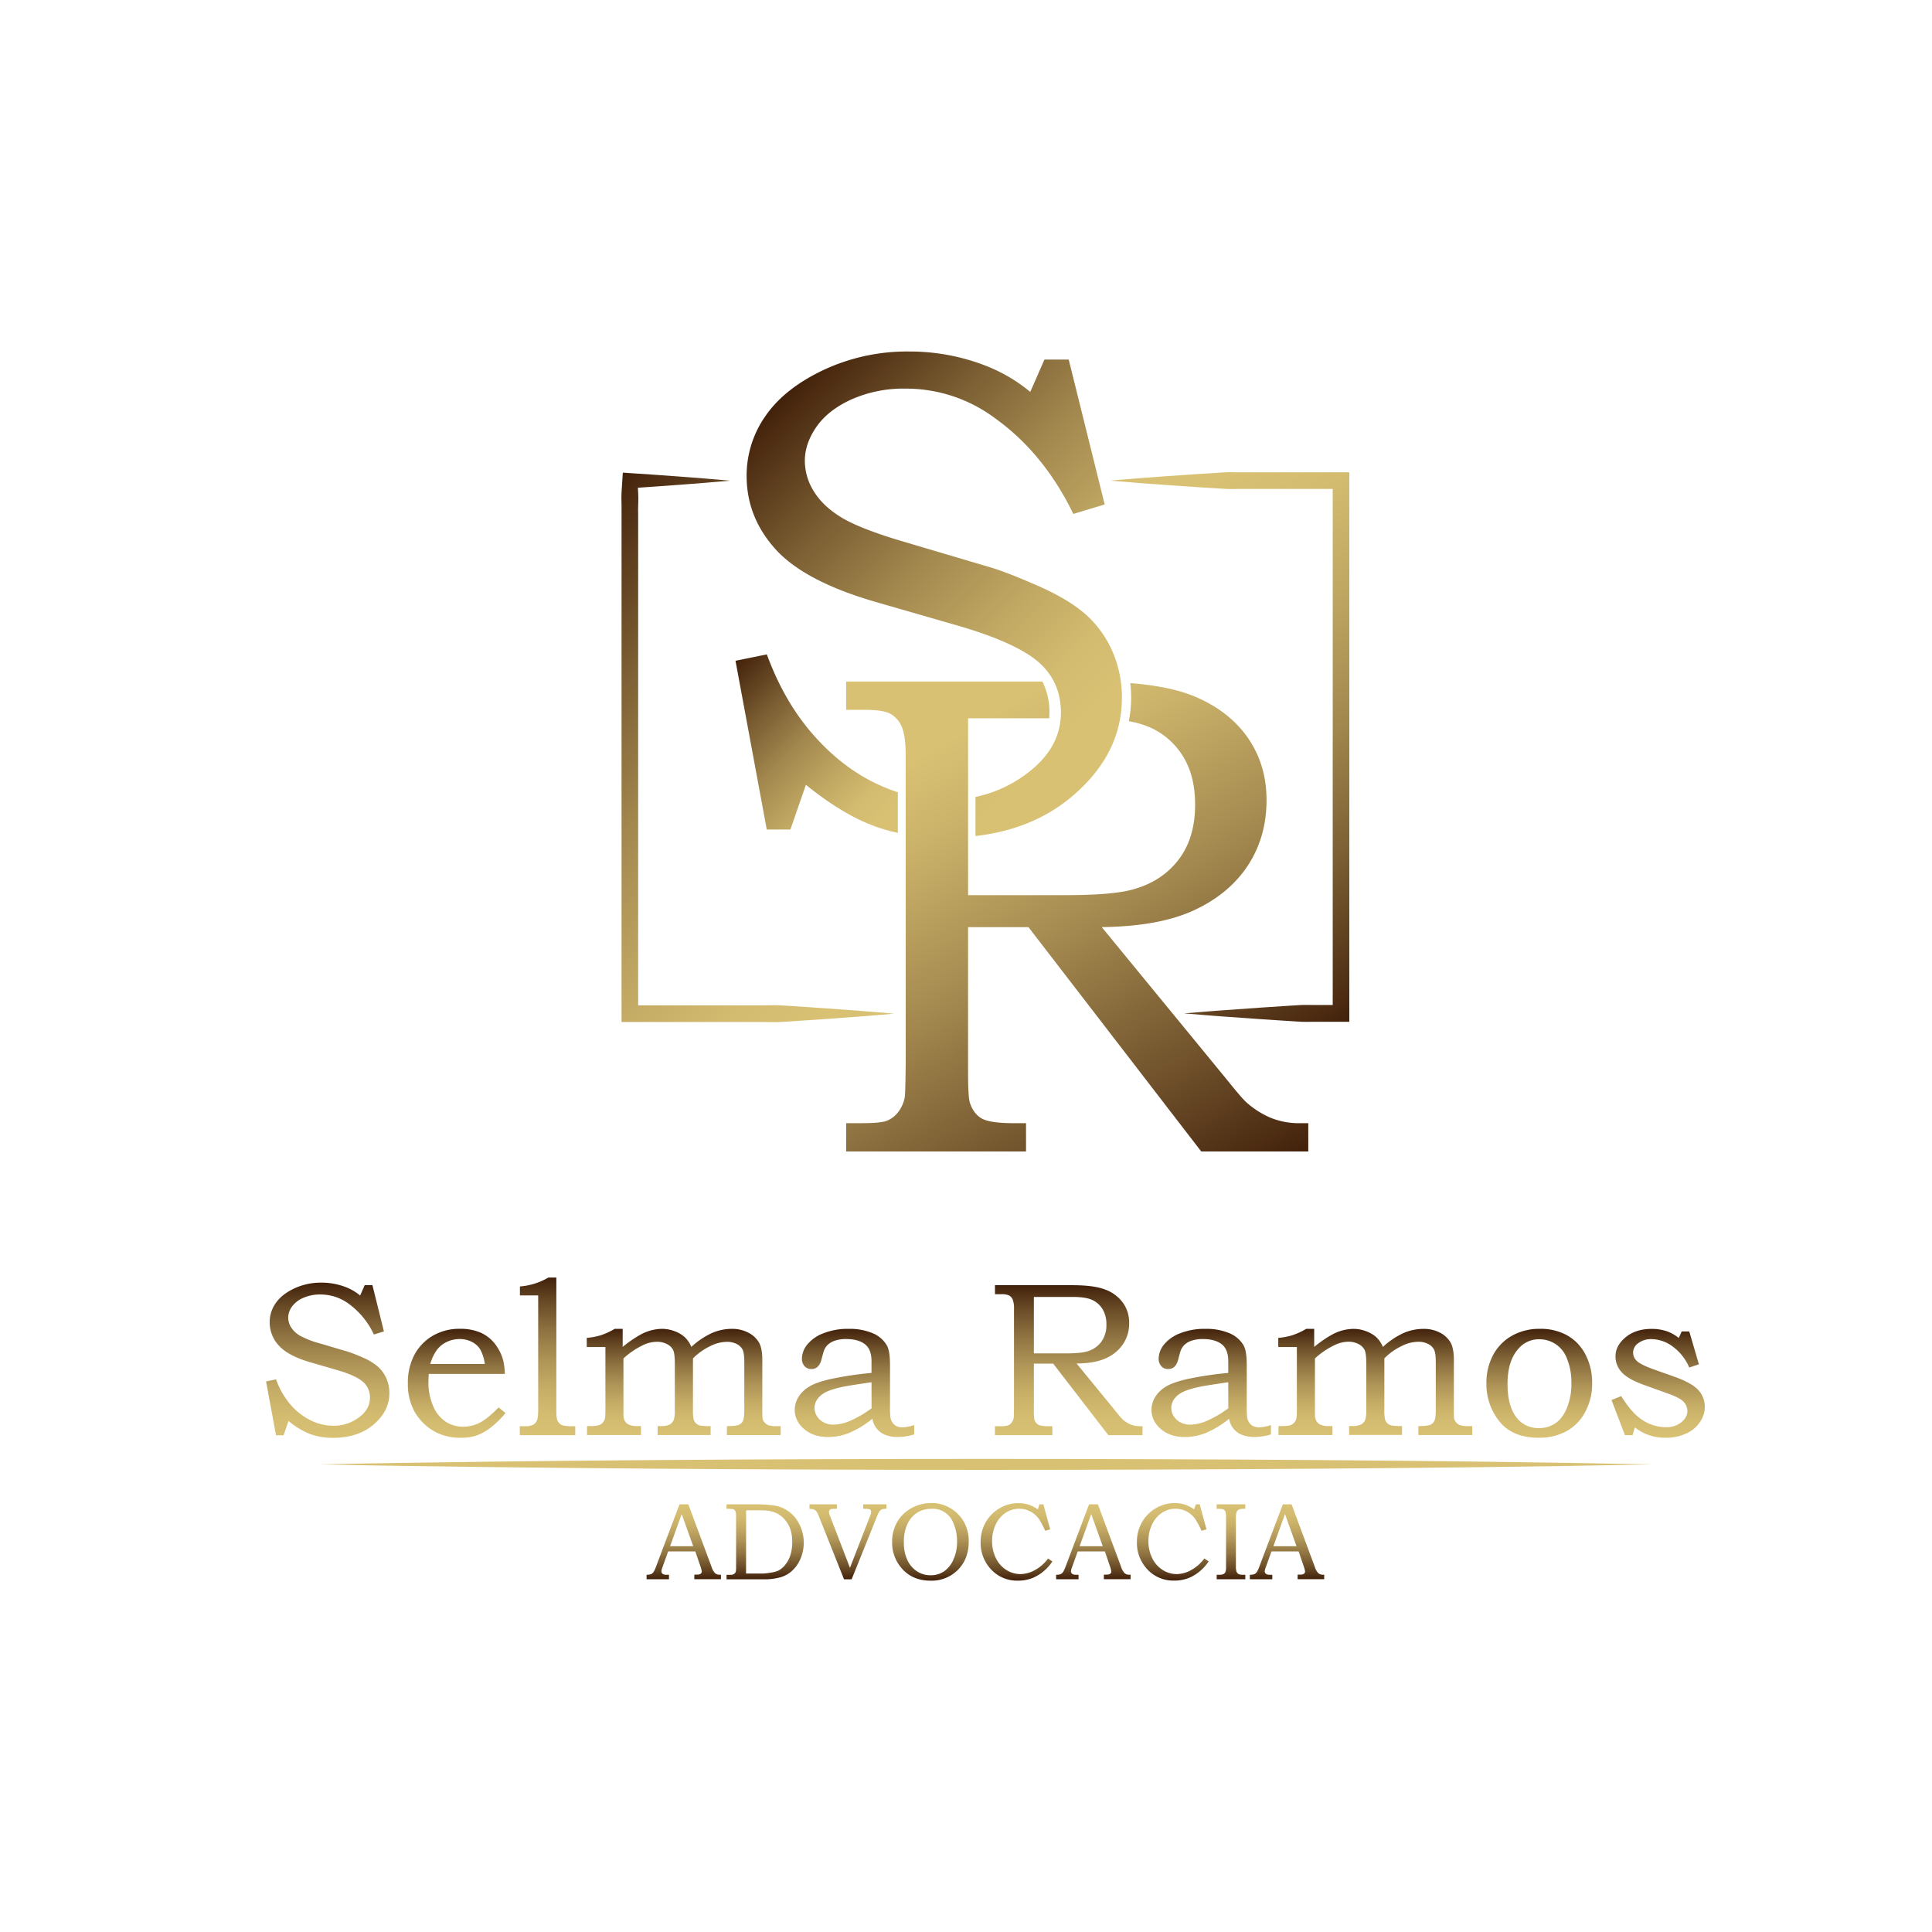 <svg id="Camada_1" data-name="Camada 1" xmlns="http://www.w3.org/2000/svg" xmlns:xlink="http://www.w3.org/1999/xlink" viewBox="0 0 1080 1080"><defs><style>.cls-1{fill:url(#Gradiente_sem_nome_43);}.cls-2{fill:url(#Gradiente_sem_nome_43-2);}.cls-3{fill:url(#Gradiente_sem_nome_43-3);}.cls-4{fill:url(#Gradiente_sem_nome_43-4);}.cls-5{fill:url(#Gradiente_sem_nome_43-5);}.cls-6{fill:url(#Gradiente_sem_nome_43-6);}.cls-7{fill:url(#Gradiente_sem_nome_43-7);}.cls-8{fill:url(#Gradiente_sem_nome_43-8);}.cls-9{fill:url(#Gradiente_sem_nome_43-9);}.cls-10{fill:url(#Gradiente_sem_nome_43-10);}.cls-11{fill:#d8c173;}.cls-12{fill:url(#Gradiente_sem_nome_43-11);}.cls-13{fill:url(#Gradiente_sem_nome_43-12);}.cls-14{fill:url(#Gradiente_sem_nome_43-13);}.cls-15{fill:url(#Gradiente_sem_nome_43-14);}.cls-16{fill:url(#Gradiente_sem_nome_43-15);}.cls-17{fill:url(#Gradiente_sem_nome_43-16);}.cls-18{fill:url(#Gradiente_sem_nome_43-17);}.cls-19{fill:url(#Gradiente_sem_nome_43-18);}.cls-20{fill:url(#Gradiente_sem_nome_43-19);}.cls-21{fill:url(#Gradiente_sem_nome_33);}.cls-22{fill:url(#Gradiente_sem_nome_33-2);}.cls-23{fill:url(#Gradiente_sem_nome_31);}.cls-24{fill:url(#Gradiente_sem_nome_33-3);}.cls-25{fill:url(#Gradiente_sem_nome_33-4);}</style><linearGradient id="Gradiente_sem_nome_43" x1="183.2" y1="803.72" x2="183.2" y2="716.99" gradientUnits="userSpaceOnUse"><stop offset="0" stop-color="#d8c173"/><stop offset="0.14" stop-color="#d3bc70"/><stop offset="0.3" stop-color="#c6ad66"/><stop offset="0.47" stop-color="#af9557"/><stop offset="0.66" stop-color="#8f7341"/><stop offset="0.85" stop-color="#674925"/><stop offset="1" stop-color="#42210b"/></linearGradient><linearGradient id="Gradiente_sem_nome_43-2" x1="255.3" y1="803.72" x2="255.3" y2="742.83" xlink:href="#Gradiente_sem_nome_43"/><linearGradient id="Gradiente_sem_nome_43-3" x1="306.12" y1="802.28" x2="306.12" y2="714.1" xlink:href="#Gradiente_sem_nome_43"/><linearGradient id="Gradiente_sem_nome_43-4" x1="382.24" y1="802.28" x2="382.24" y2="742.83" xlink:href="#Gradiente_sem_nome_43"/><linearGradient id="Gradiente_sem_nome_43-5" x1="477.66" y1="803.3" x2="477.66" y2="742.83" xlink:href="#Gradiente_sem_nome_43"/><linearGradient id="Gradiente_sem_nome_43-6" x1="597.42" y1="802.28" x2="597.42" y2="718.43" xlink:href="#Gradiente_sem_nome_43"/><linearGradient id="Gradiente_sem_nome_43-7" x1="677.09" y1="803.3" x2="677.09" y2="742.83" xlink:href="#Gradiente_sem_nome_43"/><linearGradient id="Gradiente_sem_nome_43-8" x1="768.78" y1="802.28" x2="768.78" y2="742.83" xlink:href="#Gradiente_sem_nome_43"/><linearGradient id="Gradiente_sem_nome_43-9" x1="860.47" y1="803.72" x2="860.47" y2="742.83" xlink:href="#Gradiente_sem_nome_43"/><linearGradient id="Gradiente_sem_nome_43-10" x1="926.91" y1="803.72" x2="926.91" y2="742.83" xlink:href="#Gradiente_sem_nome_43"/><linearGradient id="Gradiente_sem_nome_43-11" x1="382.24" y1="840.92" x2="382.24" y2="882.84" xlink:href="#Gradiente_sem_nome_43"/><linearGradient id="Gradiente_sem_nome_43-12" x1="427.71" y1="840.92" x2="427.71" y2="882.84" xlink:href="#Gradiente_sem_nome_43"/><linearGradient id="Gradiente_sem_nome_43-13" x1="474.02" y1="840.92" x2="474.02" y2="882.84" xlink:href="#Gradiente_sem_nome_43"/><linearGradient id="Gradiente_sem_nome_43-14" x1="520.13" y1="840.2" x2="520.13" y2="883.56" xlink:href="#Gradiente_sem_nome_43"/><linearGradient id="Gradiente_sem_nome_43-15" x1="568.2" y1="840.2" x2="568.2" y2="883.56" xlink:href="#Gradiente_sem_nome_43"/><linearGradient id="Gradiente_sem_nome_43-16" x1="611.18" y1="840.92" x2="611.18" y2="882.84" xlink:href="#Gradiente_sem_nome_43"/><linearGradient id="Gradiente_sem_nome_43-17" x1="655.59" y1="840.2" x2="655.59" y2="883.56" xlink:href="#Gradiente_sem_nome_43"/><linearGradient id="Gradiente_sem_nome_43-18" x1="688.16" y1="840.92" x2="688.16" y2="882.84" xlink:href="#Gradiente_sem_nome_43"/><linearGradient id="Gradiente_sem_nome_43-19" x1="719.49" y1="840.92" x2="719.49" y2="882.84" xlink:href="#Gradiente_sem_nome_43"/><linearGradient id="Gradiente_sem_nome_33" x1="490.67" y1="476.78" x2="397.21" y2="383.33" gradientUnits="userSpaceOnUse"><stop offset="0.1" stop-color="#d8c173"/><stop offset="0.21" stop-color="#d2ba6f"/><stop offset="0.36" stop-color="#c0a863"/><stop offset="0.55" stop-color="#a4894f"/><stop offset="0.75" stop-color="#7c5f33"/><stop offset="0.97" stop-color="#4a2910"/><stop offset="1" stop-color="#42210b"/></linearGradient><linearGradient id="Gradiente_sem_nome_33-2" x1="641.07" y1="403.9" x2="448.13" y2="210.96" xlink:href="#Gradiente_sem_nome_33"/><linearGradient id="Gradiente_sem_nome_31" x1="493.62" y1="369.11" x2="671.95" y2="677.98" gradientUnits="userSpaceOnUse"><stop offset="0.16" stop-color="#d8c173"/><stop offset="0.28" stop-color="#cab26a"/><stop offset="0.5" stop-color="#a68c51"/><stop offset="0.8" stop-color="#6d4e29"/><stop offset="1" stop-color="#42210b"/></linearGradient><linearGradient id="Gradiente_sem_nome_33-3" x1="620.74" y1="264.01" x2="787.14" y2="552.22" xlink:href="#Gradiente_sem_nome_33"/><linearGradient id="Gradiente_sem_nome_33-4" x1="514.46" y1="556.64" x2="284.67" y2="326.85" xlink:href="#Gradiente_sem_nome_33"/></defs><title>gold</title><path class="cls-1" d="M203.86,718.43h4.33l6.42,25.85L209,746a44.29,44.29,0,0,0-14-17.13,26.56,26.56,0,0,0-16-5.23,22.88,22.88,0,0,0-9.49,1.89,14.91,14.91,0,0,0-6.3,4.89,10.56,10.56,0,0,0-2.1,6.12,10.28,10.28,0,0,0,1.62,5.46,14.4,14.4,0,0,0,4.93,4.65,49.21,49.21,0,0,0,10.83,4.23l15.68,4.64a76.58,76.58,0,0,1,8.38,3.25,33.47,33.47,0,0,1,8.56,5.08,18.81,18.81,0,0,1,4.81,6.56,20.24,20.24,0,0,1,1.74,8.39q0,10-8.75,17.47t-22.63,7.49a37,37,0,0,1-12.8-2.07,44.34,44.34,0,0,1-12.2-7.36l-2.76,8h-4.22l-5.58-30.11,5.59-1.14a44.83,44.83,0,0,0,8.14,14.18A35.29,35.29,0,0,0,173.71,794a28.54,28.54,0,0,0,12.53,3,23.43,23.43,0,0,0,15.15-5.23q5.41-4.39,5.41-10.34a11.46,11.46,0,0,0-3.91-9q-4-3.48-14.18-6.49l-15-4.33q-12.62-3.66-17.79-9.38a19,19,0,0,1-5.17-13.1,18.45,18.45,0,0,1,3.37-10.67q3.37-4.9,10.34-8.2A35.19,35.19,0,0,1,179.69,717a37.5,37.5,0,0,1,13.34,2.4,28.79,28.79,0,0,1,8.29,4.81Z"/><path class="cls-2" d="M278.74,786.77l3.85,3.13a51.82,51.82,0,0,1-8.5,8.29,28.51,28.51,0,0,1-7.78,4.3,27,27,0,0,1-8.6,1.23,29.38,29.38,0,0,1-15-3.61,29.07,29.07,0,0,1-10.88-10.82A31.38,31.38,0,0,1,228,773.54a33.49,33.49,0,0,1,3.67-16.23,27.17,27.17,0,0,1,10.25-10.61,29.46,29.46,0,0,1,15.24-3.88,28.55,28.55,0,0,1,11.18,2,20.66,20.66,0,0,1,8.05,6.06,25.74,25.74,0,0,1,4.81,9.26,33.85,33.85,0,0,1,1,7.91H239.67q-.18,3-.18,4.4A32.87,32.87,0,0,0,242.14,786a19.34,19.34,0,0,0,7,8.73,17.89,17.89,0,0,0,9.89,2.8,20,20,0,0,0,9.08-2.19Q272.49,793.14,278.74,786.77ZM271,762.49a23,23,0,0,0-2.55-8.17,11.71,11.71,0,0,0-4.69-4.21,14.69,14.69,0,0,0-6.82-1.56,16.39,16.39,0,0,0-7.09,1.56,15.22,15.22,0,0,0-5.5,4.33,24.75,24.75,0,0,0-3.82,8.05Z"/><path class="cls-3" d="M290.64,724.14v-5a37.22,37.22,0,0,0,15.93-5H311v74q0,4.69.6,5.89a5.07,5.07,0,0,0,2.28,2.46q1.5.78,5.77.78h1.92v5h-31v-5h3.13a8.67,8.67,0,0,0,4.42-.9,5,5,0,0,0,2.1-2.45q.63-1.55.63-6.21V724.14Z"/><path class="cls-4" d="M328,753v-5.11a38.39,38.39,0,0,0,7.9-1.49,40.19,40.19,0,0,0,7.72-3.56h4.46v10.1a65.48,65.48,0,0,1,10.7-7.27A26,26,0,0,1,370,742.83a19.86,19.86,0,0,1,7.18,1.35,17.35,17.35,0,0,1,5.65,3.34,16.1,16.1,0,0,1,3.64,5.41,43.92,43.92,0,0,1,11.69-7.84,28,28,0,0,1,10.91-2.25,19.35,19.35,0,0,1,9.35,2.19,14.2,14.2,0,0,1,5.89,5.5q1.83,3.31,1.83,9.68v27.89a36.94,36.94,0,0,0,.18,5.11,4.92,4.92,0,0,0,1.28,2.16,5.51,5.51,0,0,0,2.24,1.44,17.05,17.05,0,0,0,4.66.42h1.91v5H406.34v-5q5.17-.06,6.7-.75a4.54,4.54,0,0,0,2.28-2.25q.75-1.56.75-6.13V761.58q0-5-.9-7A7.33,7.33,0,0,0,412,751.4a11.69,11.69,0,0,0-5.75-1.29,20.54,20.54,0,0,0-9,2.28,33.94,33.94,0,0,0-9.88,7v28.67a23.4,23.4,0,0,0,.39,5.44,4.79,4.79,0,0,0,1.32,2.16,5,5,0,0,0,2.16,1.2,31.37,31.37,0,0,0,6,.33v5H367.64v-5h1.68a10.8,10.8,0,0,0,5-.84,5.74,5.74,0,0,0,2.31-2.58,17.21,17.21,0,0,0,.6-5.71v-25.6q0-5.65-.87-7.63a7.4,7.4,0,0,0-3.34-3.37,11.65,11.65,0,0,0-5.78-1.38,18,18,0,0,0-7.89,1.92,43.72,43.72,0,0,0-10.84,7.39v30.89a8.36,8.36,0,0,0,.75,4.06,5.28,5.28,0,0,0,2.37,2.07,10.41,10.41,0,0,0,4.45.78h2.22v5H328.15v-5h1.61q4.12,0,5.44-.66a5.4,5.4,0,0,0,2.75-2.89q.48-1.08.48-5.59V753Z"/><path class="cls-5" d="M487.18,767.47v-6.55q0-6.67-3.73-9.53t-10.54-2.85a19.37,19.37,0,0,0-5.9.81,10.79,10.79,0,0,0-4.07,2.22,8.79,8.79,0,0,0-2.26,3.22q-.3.66-1.45,5.11-1.38,5.41-5.59,5.41a5,5,0,0,1-3.88-1.59,6.08,6.08,0,0,1-1.47-4.3,12.65,12.65,0,0,1,2.95-7.78,21.3,21.3,0,0,1,9-6.31,37.28,37.28,0,0,1,14.27-2.49,33,33,0,0,1,13.16,2.37,16.57,16.57,0,0,1,8.05,6.81q1.8,3.06,1.8,11.17V786.3a41.76,41.76,0,0,0,.3,6.42,6.88,6.88,0,0,0,2.31,3.87,6.78,6.78,0,0,0,4.3,1.29,21.62,21.62,0,0,0,6.61-1.27v5.24a32.58,32.58,0,0,1-9,1.44,18.89,18.89,0,0,1-7.18-1.2,11.51,11.51,0,0,1-7.18-9,53.8,53.8,0,0,1-13,7.93,32.07,32.07,0,0,1-11.78,2.28q-8.29,0-13.46-4.51t-5.17-10.58a13.81,13.81,0,0,1,1.9-7,17.4,17.4,0,0,1,5.78-5.83q3.88-2.52,12.19-4.45A202.62,202.62,0,0,1,487.18,767.47Zm0,5.23q-14,2-17.26,2.82-6.56,1.5-9.38,3.31a11.91,11.91,0,0,0-4,3.88,8.66,8.66,0,0,0-1.2,4.42,8.53,8.53,0,0,0,1.35,4.54,9.39,9.39,0,0,0,3.82,3.46,11.33,11.33,0,0,0,5.23,1.26,25.37,25.37,0,0,0,8.84-1.86,61.66,61.66,0,0,0,12.63-7.27Z"/><path class="cls-6" d="M556.19,718.43h43.28q12.32,0,18.63,2.55a21.21,21.21,0,0,1,9.71,7.39,19,19,0,0,1,3.4,11.21,20.81,20.81,0,0,1-3.31,11.63,22.35,22.35,0,0,1-9.55,8q-6.24,2.92-16.54,3L624,789.3a51.4,51.4,0,0,0,3.55,4.15,15.82,15.82,0,0,0,4.42,2.82,13.45,13.45,0,0,0,5.2,1h1.5v5h-19.1l-30.83-40H577.94v25.85a27.87,27.87,0,0,0,.3,5.41,4.86,4.86,0,0,0,2.13,2.89q1.47.84,5.74.84h2.16v5h-32.1v-5h2.89a14.57,14.57,0,0,0,4.36-.42,4.76,4.76,0,0,0,2-1.47,6.24,6.24,0,0,0,1.23-2.67q.12-.66.18-6.07V731.71a13.71,13.71,0,0,0-.72-5.24,4.7,4.7,0,0,0-2-2.29,10.15,10.15,0,0,0-4.48-.7h-3.43ZM577.94,725v31.56h17.28q8.79,0,12.34-1.08a14.77,14.77,0,0,0,8-5.29,15.75,15.75,0,0,0,2.92-9.8,16.06,16.06,0,0,0-2.11-8.5,13.16,13.16,0,0,0-5.75-5.17Q607,725,599.73,725Z"/><path class="cls-7" d="M686.6,767.47v-6.55q0-6.67-3.73-9.53t-10.54-2.85a19.37,19.37,0,0,0-5.9.81,10.79,10.79,0,0,0-4.07,2.22,8.79,8.79,0,0,0-2.26,3.22q-.3.66-1.45,5.11-1.38,5.41-5.59,5.41a5,5,0,0,1-3.88-1.59,6.08,6.08,0,0,1-1.47-4.3,12.65,12.65,0,0,1,2.95-7.78,21.3,21.3,0,0,1,9-6.31,37.28,37.28,0,0,1,14.27-2.49,33,33,0,0,1,13.16,2.37,16.57,16.57,0,0,1,8.05,6.81q1.8,3.06,1.8,11.17V786.3a41.76,41.76,0,0,0,.3,6.42,6.88,6.88,0,0,0,2.31,3.87,6.78,6.78,0,0,0,4.3,1.29,21.62,21.62,0,0,0,6.61-1.27v5.24a32.58,32.58,0,0,1-9,1.44,18.89,18.89,0,0,1-7.18-1.2,11.51,11.51,0,0,1-7.18-9,53.8,53.8,0,0,1-13,7.93,32.07,32.07,0,0,1-11.78,2.28q-8.29,0-13.46-4.51t-5.17-10.58a13.81,13.81,0,0,1,1.9-7,17.4,17.4,0,0,1,5.78-5.83q3.88-2.52,12.19-4.45A202.62,202.62,0,0,1,686.6,767.47Zm0,5.23q-14,2-17.26,2.82-6.56,1.5-9.38,3.31a11.91,11.91,0,0,0-4,3.88,8.66,8.66,0,0,0-1.2,4.42,8.53,8.53,0,0,0,1.35,4.54,9.39,9.39,0,0,0,3.82,3.46,11.33,11.33,0,0,0,5.23,1.26,25.37,25.37,0,0,0,8.84-1.86,61.66,61.66,0,0,0,12.63-7.27Z"/><path class="cls-8" d="M714.56,753v-5.11a38.39,38.39,0,0,0,7.9-1.49,40.19,40.19,0,0,0,7.72-3.56h4.46v10.1a65.48,65.48,0,0,1,10.7-7.27,26,26,0,0,1,11.24-2.82,19.86,19.86,0,0,1,7.18,1.35,17.35,17.35,0,0,1,5.65,3.34,16.1,16.1,0,0,1,3.64,5.41,43.92,43.92,0,0,1,11.69-7.84,28,28,0,0,1,10.91-2.25A19.35,19.35,0,0,1,805,745a14.2,14.2,0,0,1,5.89,5.5q1.83,3.31,1.83,9.68v27.89a36.94,36.94,0,0,0,.18,5.11,4.92,4.92,0,0,0,1.28,2.16,5.51,5.51,0,0,0,2.24,1.44,17.05,17.05,0,0,0,4.66.42H823v5H792.88v-5q5.17-.06,6.7-.75a4.54,4.54,0,0,0,2.28-2.25q.75-1.56.75-6.13V761.58q0-5-.9-7a7.33,7.33,0,0,0-3.22-3.22,11.69,11.69,0,0,0-5.75-1.29,20.54,20.54,0,0,0-9,2.28,33.94,33.94,0,0,0-9.88,7v28.67a23.4,23.4,0,0,0,.39,5.44,4.79,4.79,0,0,0,1.32,2.16,5,5,0,0,0,2.16,1.2,31.37,31.37,0,0,0,6,.33v5H754.17v-5h1.68a10.8,10.8,0,0,0,5-.84,5.74,5.74,0,0,0,2.31-2.58,17.21,17.21,0,0,0,.6-5.71v-25.6q0-5.65-.87-7.63a7.4,7.4,0,0,0-3.34-3.37,11.65,11.65,0,0,0-5.78-1.38A18,18,0,0,0,745.9,752a43.72,43.72,0,0,0-10.84,7.39v30.89a8.36,8.36,0,0,0,.75,4.06,5.28,5.28,0,0,0,2.37,2.07,10.41,10.41,0,0,0,4.45.78h2.22v5H714.68v-5h1.61q4.12,0,5.44-.66a5.4,5.4,0,0,0,2.75-2.89q.48-1.08.48-5.59V753Z"/><path class="cls-9" d="M860.8,742.83a30.5,30.5,0,0,1,15.3,3.67,25.91,25.91,0,0,1,10.19,10.7,33.75,33.75,0,0,1,3.73,16,33.1,33.1,0,0,1-3.82,16A26.45,26.45,0,0,1,875.79,800a31.61,31.61,0,0,1-15.72,3.7q-14.55,0-21.85-9.08a33,33,0,0,1-7.3-21.34,32.66,32.66,0,0,1,3.79-15.9,26.76,26.76,0,0,1,10.61-10.76A31.15,31.15,0,0,1,860.8,742.83Zm-.48,5.83a14.86,14.86,0,0,0-11.6,5.41q-6,6.73-6,19.59,0,12.38,5.11,18.87a15.25,15.25,0,0,0,12.56,5.77,15.87,15.87,0,0,0,9.11-2.7q4-2.7,6.46-8.63a36,36,0,0,0,2.46-13.91,35.34,35.34,0,0,0-2.64-14,16.32,16.32,0,0,0-15.45-10.4Z"/><path class="cls-10" d="M940.08,744.27h4.22l5.4,18.39-5.41,1.8a27.72,27.72,0,0,0-9.11-11.63,20.11,20.11,0,0,0-11.87-4.24,11.85,11.85,0,0,0-7.51,2.25,6.52,6.52,0,0,0-2.89,5.2,6.3,6.3,0,0,0,2.1,4.75q2,2,9.2,4.63l11.72,4.15q9.92,3.55,13.52,7.57a13.75,13.75,0,0,1,3.55,9.26,15.25,15.25,0,0,1-2.64,8.44,18.31,18.31,0,0,1-7.66,6.46,26.34,26.34,0,0,1-11.51,2.4,26.82,26.82,0,0,1-17.31-5.78l-1.26,4.34h-4.28l-7.5-19.65,5.41-2.16q5.48,8.66,10.35,12.26a24,24,0,0,0,14.69,5.11,13,13,0,0,0,8.61-2.79q3.37-2.79,3.37-6.22a7.57,7.57,0,0,0-2.1-5.17q-2.16-2.28-8.29-4.45l-13.88-5q-9-3.25-12.44-7.09a12.77,12.77,0,0,1-3.49-8.84q0-6.07,5.68-10.73t14.46-4.66a26.35,26.35,0,0,1,8.17,1.18,23.42,23.42,0,0,1,7.09,3.89Z"/><path class="cls-11" d="M178.5,818.61c31-.68,62.06-1.08,93.09-1.5s62.06-.67,93.09-.91q93.09-.68,186.18-.67t186.18.66c62.06.47,124.12,1.14,186.18,2.42C861.17,819.9,799.11,820.56,737,821s-124.12.66-186.18.66-124.12-.21-186.18-.67q-46.55-.35-93.09-.91C240.56,819.7,209.53,819.29,178.5,818.61Z"/><path class="cls-12" d="M379.86,840.92h4.92l13,35a8.86,8.86,0,0,0,1.94,3.49,3.85,3.85,0,0,0,2.63.85h.66v2.52H388.13v-2.52q.72-.06,1.41-.06a3.88,3.88,0,0,0,1.89-.3,1.68,1.68,0,0,0,.87-1.44,14.12,14.12,0,0,0-.84-3.1l-2.77-8.11H373.51l-3.27,9.08a7,7,0,0,0-.51,2,1.79,1.79,0,0,0,.32,1.05,1.92,1.92,0,0,0,.86.68,4.89,4.89,0,0,0,1.74.23q.81,0,1.32,0v2.52H361.43v-2.52a6.58,6.58,0,0,0,2.51-.35,3.42,3.42,0,0,0,1.34-1.11,15.48,15.48,0,0,0,1.5-3.23Zm-5.29,23.44h12.95l-6.45-18Z"/><path class="cls-13" d="M406.14,843.44v-2.52h15q10.28,0,14.34,1.29a18.63,18.63,0,0,1,9.71,7.06,22.9,22.9,0,0,1,2.09,22.52,19.12,19.12,0,0,1-5.33,7,16.21,16.21,0,0,1-6.58,3.14,33.32,33.32,0,0,1-7.75.92H406.14v-2.52h1.74l.57,0a3.33,3.33,0,0,0,1.82-.45,2.5,2.5,0,0,0,1-1.2,9.93,9.93,0,0,0,.21-2.64V848a9.71,9.71,0,0,0-.3-3.09,2.39,2.39,0,0,0-1.35-1.3A19.42,19.42,0,0,0,406.14,843.44Zm10.91,36.18h9.09a34,34,0,0,0,4.5-.48,16,16,0,0,0,4.5-1.17,12.57,12.57,0,0,0,3.85-3.29,16.19,16.19,0,0,0,2.87-5.44,24,24,0,0,0,1-7.26,22,22,0,0,0-1-7,16.12,16.12,0,0,0-3-5.35,14.55,14.55,0,0,0-4.51-3.62,16.1,16.1,0,0,0-5.55-1.58q-1.66-.15-5.54-.15h-6.17Z"/><path class="cls-14" d="M452.51,840.92h15.3v2.52h-1.17a10,10,0,0,0-2,.12,1.76,1.76,0,0,0-.92.59,1.47,1.47,0,0,0-.32.92,7.18,7.18,0,0,0,.6,2.36l11.13,29,11.25-29a7.18,7.18,0,0,0,.6-2.33,1.41,1.41,0,0,0-.6-1.27,5.08,5.08,0,0,0-2.46-.39h-1.38v-2.52h13v2.52a6.55,6.55,0,0,0-2.48.3,3.38,3.38,0,0,0-1.31.94,12.39,12.39,0,0,0-1.41,2.76l-14.27,35.4h-4.25l-14.13-35.4a17,17,0,0,0-1-2.18,4.08,4.08,0,0,0-.95-1,3.68,3.68,0,0,0-1.25-.59,8,8,0,0,0-2-.2Z"/><path class="cls-15" d="M520.75,840.2A19.85,19.85,0,0,1,531.12,843a20.89,20.89,0,0,1,7.71,7.72,21.92,21.92,0,0,1,2.69,11q0,9.68-6,15.78a20.62,20.62,0,0,1-15.34,6.1q-10.41,0-16.48-7.33a21.68,21.68,0,0,1-5-14.31,22,22,0,0,1,2.8-11.1,20.21,20.21,0,0,1,7.94-7.77A22.85,22.85,0,0,1,520.75,840.2Zm0,3.25a14.71,14.71,0,0,0-8.07,2.15,15.09,15.09,0,0,0-5.41,6.33,23.44,23.44,0,0,0-2,10.31,22.35,22.35,0,0,0,2,9.93,15.11,15.11,0,0,0,5.38,6.24,13.75,13.75,0,0,0,7.59,2.16,13.18,13.18,0,0,0,7.41-2.12,15.48,15.48,0,0,0,5.33-6.67A23.78,23.78,0,0,0,535,861.65a24.93,24.93,0,0,0-2.11-10.34,12.17,12.17,0,0,0-12.2-7.87Z"/><path class="cls-16" d="M581.09,840.92h2.16l3.81,14-2.79.78a48.34,48.34,0,0,0-3.43-6.49,14.21,14.21,0,0,0-4.79-4.24,13,13,0,0,0-6.33-1.56,13.59,13.59,0,0,0-7.47,2.18,15.76,15.76,0,0,0-5.53,6.39,20.78,20.78,0,0,0-2.12,9.47,21.06,21.06,0,0,0,2.15,9.65,16,16,0,0,0,5.82,6.53,14.67,14.67,0,0,0,7.9,2.29,16.93,16.93,0,0,0,8.17-2.29,22.42,22.42,0,0,0,7.24-6.42l2.4,1.65a24.65,24.65,0,0,1-4,4.69,23.81,23.81,0,0,1-7.12,4.57,21.74,21.74,0,0,1-8.11,1.47,19.77,19.77,0,0,1-15.87-7.24,21.52,21.52,0,0,1-5-14.31,22,22,0,0,1,2.79-11,21,21,0,0,1,7.71-7.86,20.41,20.41,0,0,1,10.59-2.92,18.52,18.52,0,0,1,5.63.83,20.28,20.28,0,0,1,5.27,2.66Z"/><path class="cls-17" d="M608.8,840.92h4.92l13,35a8.86,8.86,0,0,0,1.94,3.49,3.85,3.85,0,0,0,2.63.85H632v2.52H617.07v-2.52q.72-.06,1.41-.06a3.88,3.88,0,0,0,1.89-.3,1.68,1.68,0,0,0,.87-1.44,14.12,14.12,0,0,0-.84-3.1l-2.77-8.11H602.45l-3.27,9.08a7,7,0,0,0-.51,2,1.79,1.79,0,0,0,.32,1.05,1.92,1.92,0,0,0,.86.68,4.89,4.89,0,0,0,1.74.23q.81,0,1.32,0v2.52H590.37v-2.52a6.58,6.58,0,0,0,2.51-.35,3.42,3.42,0,0,0,1.34-1.11,15.48,15.48,0,0,0,1.5-3.23Zm-5.29,23.44h12.95l-6.45-18Z"/><path class="cls-18" d="M668.48,840.92h2.16l3.81,14-2.79.78a48.34,48.34,0,0,0-3.43-6.49,14.21,14.21,0,0,0-4.79-4.24,13,13,0,0,0-6.33-1.56,13.59,13.59,0,0,0-7.47,2.18,15.76,15.76,0,0,0-5.53,6.39,20.78,20.78,0,0,0-2.12,9.47,21.06,21.06,0,0,0,2.15,9.65,16,16,0,0,0,5.82,6.53,14.67,14.67,0,0,0,7.9,2.29A16.93,16.93,0,0,0,666,877.6a22.42,22.42,0,0,0,7.24-6.42l2.4,1.65a24.65,24.65,0,0,1-4,4.69,23.81,23.81,0,0,1-7.12,4.57,21.74,21.74,0,0,1-8.11,1.47,19.77,19.77,0,0,1-15.87-7.24,21.52,21.52,0,0,1-5-14.31,22,22,0,0,1,2.79-11,21,21,0,0,1,7.71-7.86,20.41,20.41,0,0,1,10.59-2.92,18.52,18.52,0,0,1,5.63.83,20.28,20.28,0,0,1,5.27,2.66Z"/><path class="cls-19" d="M680.13,840.92h16v2.52h-1.23a5,5,0,0,0-2.52.48,2.81,2.81,0,0,0-1.14,1.38,10.81,10.81,0,0,0-.36,3.46v27a7.63,7.63,0,0,0,.39,2.9,2.59,2.59,0,0,0,1.1,1.25,5.74,5.74,0,0,0,2.54.39h1.23v2.52h-16v-2.52h1.32a5.58,5.58,0,0,0,2.51-.41,2.38,2.38,0,0,0,1.07-1.17,8.69,8.69,0,0,0,.33-3V848.13A9.64,9.64,0,0,0,685,845a2.24,2.24,0,0,0-1.07-1.18,6,6,0,0,0-2.51-.38h-1.32Z"/><path class="cls-20" d="M717.11,840.92H722l13,35a8.86,8.86,0,0,0,1.94,3.49,3.85,3.85,0,0,0,2.63.85h.66v2.52H725.38v-2.52q.72-.06,1.41-.06a3.88,3.88,0,0,0,1.89-.3,1.68,1.68,0,0,0,.87-1.44,14.12,14.12,0,0,0-.84-3.1l-2.77-8.11H710.76l-3.27,9.08a7,7,0,0,0-.51,2,1.79,1.79,0,0,0,.32,1.05,1.92,1.92,0,0,0,.86.68,4.89,4.89,0,0,0,1.74.23q.81,0,1.32,0v2.52H698.68v-2.52a6.58,6.58,0,0,0,2.51-.35,3.42,3.42,0,0,0,1.34-1.11,15.48,15.48,0,0,0,1.5-3.23Zm-5.29,23.44h12.95l-6.45-18Z"/><path class="cls-21" d="M489.39,437.83q-19.3-9.32-35.21-27.59t-25.52-44.44l-17.51,3.58,17.48,94.34h13.21l8.66-25q20.52,16.57,38.23,23.07a98.75,98.75,0,0,0,13.17,3.79V442.87A98.52,98.52,0,0,1,489.39,437.83Z"/><path class="cls-22" d="M621.68,363.76a58.94,58.94,0,0,0-15.06-20.54q-9.6-8.39-26.82-15.92t-26.26-10.18l-49.14-14.54q-23.56-7-33.92-13.25T455,274.76a32.22,32.22,0,0,1-5.09-17.11q0-9.78,6.58-19.17t19.75-15.32A71.67,71.67,0,0,1,506,217.24a83.21,83.21,0,0,1,50,16.38q27.46,19.59,44,53.67L617.53,282l-20.11-81H583.85l-7.93,18.08a90.14,90.14,0,0,0-26-15.06,117.46,117.46,0,0,0-41.8-7.53,110.23,110.23,0,0,0-47.83,10.36q-21.85,10.36-32.39,25.7A57.81,57.81,0,0,0,417.37,266q0,23.16,16.19,41.05t55.74,29.38L536.38,350q32,9.42,44.44,20.34,12.24,10.92,12.24,28.06,0,18.64-16.95,32.39a72.14,72.14,0,0,1-30.81,14.7v21.86q32.42-3.7,54.45-22.55,27.4-23.46,27.4-54.74A63.4,63.4,0,0,0,621.68,363.76Z"/><path class="cls-23" d="M726.64,627.87a42.11,42.11,0,0,1-16.29-3A49.55,49.55,0,0,1,696.51,616q-2.64-2.45-11.11-13l-69.53-84.75q32.28-.37,51.82-9.51t29.93-25Q708,467.82,708,447.29q0-20-10.64-35.12T667,389q-13.31-5.39-35.17-7.15a68.72,68.72,0,0,1,.49,8.18A66.85,66.85,0,0,1,631,403.17a50.54,50.54,0,0,1,12.48,3.73,41.23,41.23,0,0,1,18,16.19q6.6,10.83,6.6,26.64,0,18.64-9.15,30.69T634,497q-11.13,3.39-38.66,3.39H541.17V401.53H586.5c.08-1,.13-2.09.13-3.15A37.78,37.78,0,0,0,582.7,381H473v15.82h10.73q10,0,14,2.2a14.73,14.73,0,0,1,6.31,7.17q2.26,5,2.26,16.43V594.55q-.19,16.95-.56,19a19.56,19.56,0,0,1-3.86,8.38,14.92,14.92,0,0,1-6.21,4.61q-3.49,1.32-13.65,1.32h-9v15.82H573.56V627.87h-6.78q-13.37,0-18-2.64t-6.68-9q-.94-3.39-.94-16.95v-81h33.76l96.59,125.41h59.83V627.87Z"/><path class="cls-24" d="M620.65,268.68c10.75-1,21.5-1.79,32.25-2.55,5.38-.4,10.75-.74,16.13-1.11l16.13-1c2.69-.14,5.38,0,8.06,0s5.38,0,8.06,0h53V571.19H738.7c-1.83,0-3.66,0-5.48,0s-3.66.1-5.48,0-3.66-.22-5.48-.33l-5.48-.35q-5.48-.34-11-.72-11-.73-21.94-1.55l-5.48-.41-5.48-.44c-3.66-.29-7.31-.58-11-.9,3.66-.32,7.31-.61,11-.9l5.48-.44,5.48-.41q11-.81,21.94-1.55,5.48-.38,11-.72l5.48-.35c1.83-.11,3.66-.25,5.48-.33s3.66,0,5.48,0,3.66,0,5.48,0h11L745,566.58V268.68l4.62,4.62H701.28c-2.69,0-5.38,0-8.06,0s-5.38.17-8.06,0l-16.13-1c-5.38-.37-10.75-.71-16.13-1.11C642.15,270.46,631.4,269.64,620.65,268.68Z"/><path class="cls-25" d="M408.08,268.69c-4.67.44-9.33.83-14,1.21l-7,.55-7,.53-7,.52-7,.49c-4.67.33-9.33.63-14,.94l4.24-4.24.3,4.65c.11,1.55.19,3.1.2,4.65s0,3.1-.08,4.65-.05,3.1,0,4.65V566.58L352.07,562H426q2.31,0,4.62-.05c1.54,0,3.08-.08,4.62,0s3.08.17,4.62.26l4.62.3c6.16.39,12.32.83,18.48,1.25s12.32.89,18.48,1.37c3.08.23,6.16.5,9.24.74s6.16.5,9.24.78c-3.08.28-6.16.53-9.24.78s-6.16.51-9.24.74q-9.24.72-18.48,1.37c-6.16.43-12.32.86-18.48,1.25l-4.62.3c-1.54.09-3.08.22-4.62.26s-3.08,0-4.62,0-3.08-.06-4.62-.05H347.45V287.3q0-2.33,0-4.65c0-1.55-.09-3.1-.08-4.65s.09-3.1.2-4.65l.3-4.65.29-4.49,3.95.26c4.67.3,9.33.6,14,.94l7,.49,7,.52,7,.53,7,.55C398.74,267.86,403.41,268.25,408.08,268.69Z"/></svg>